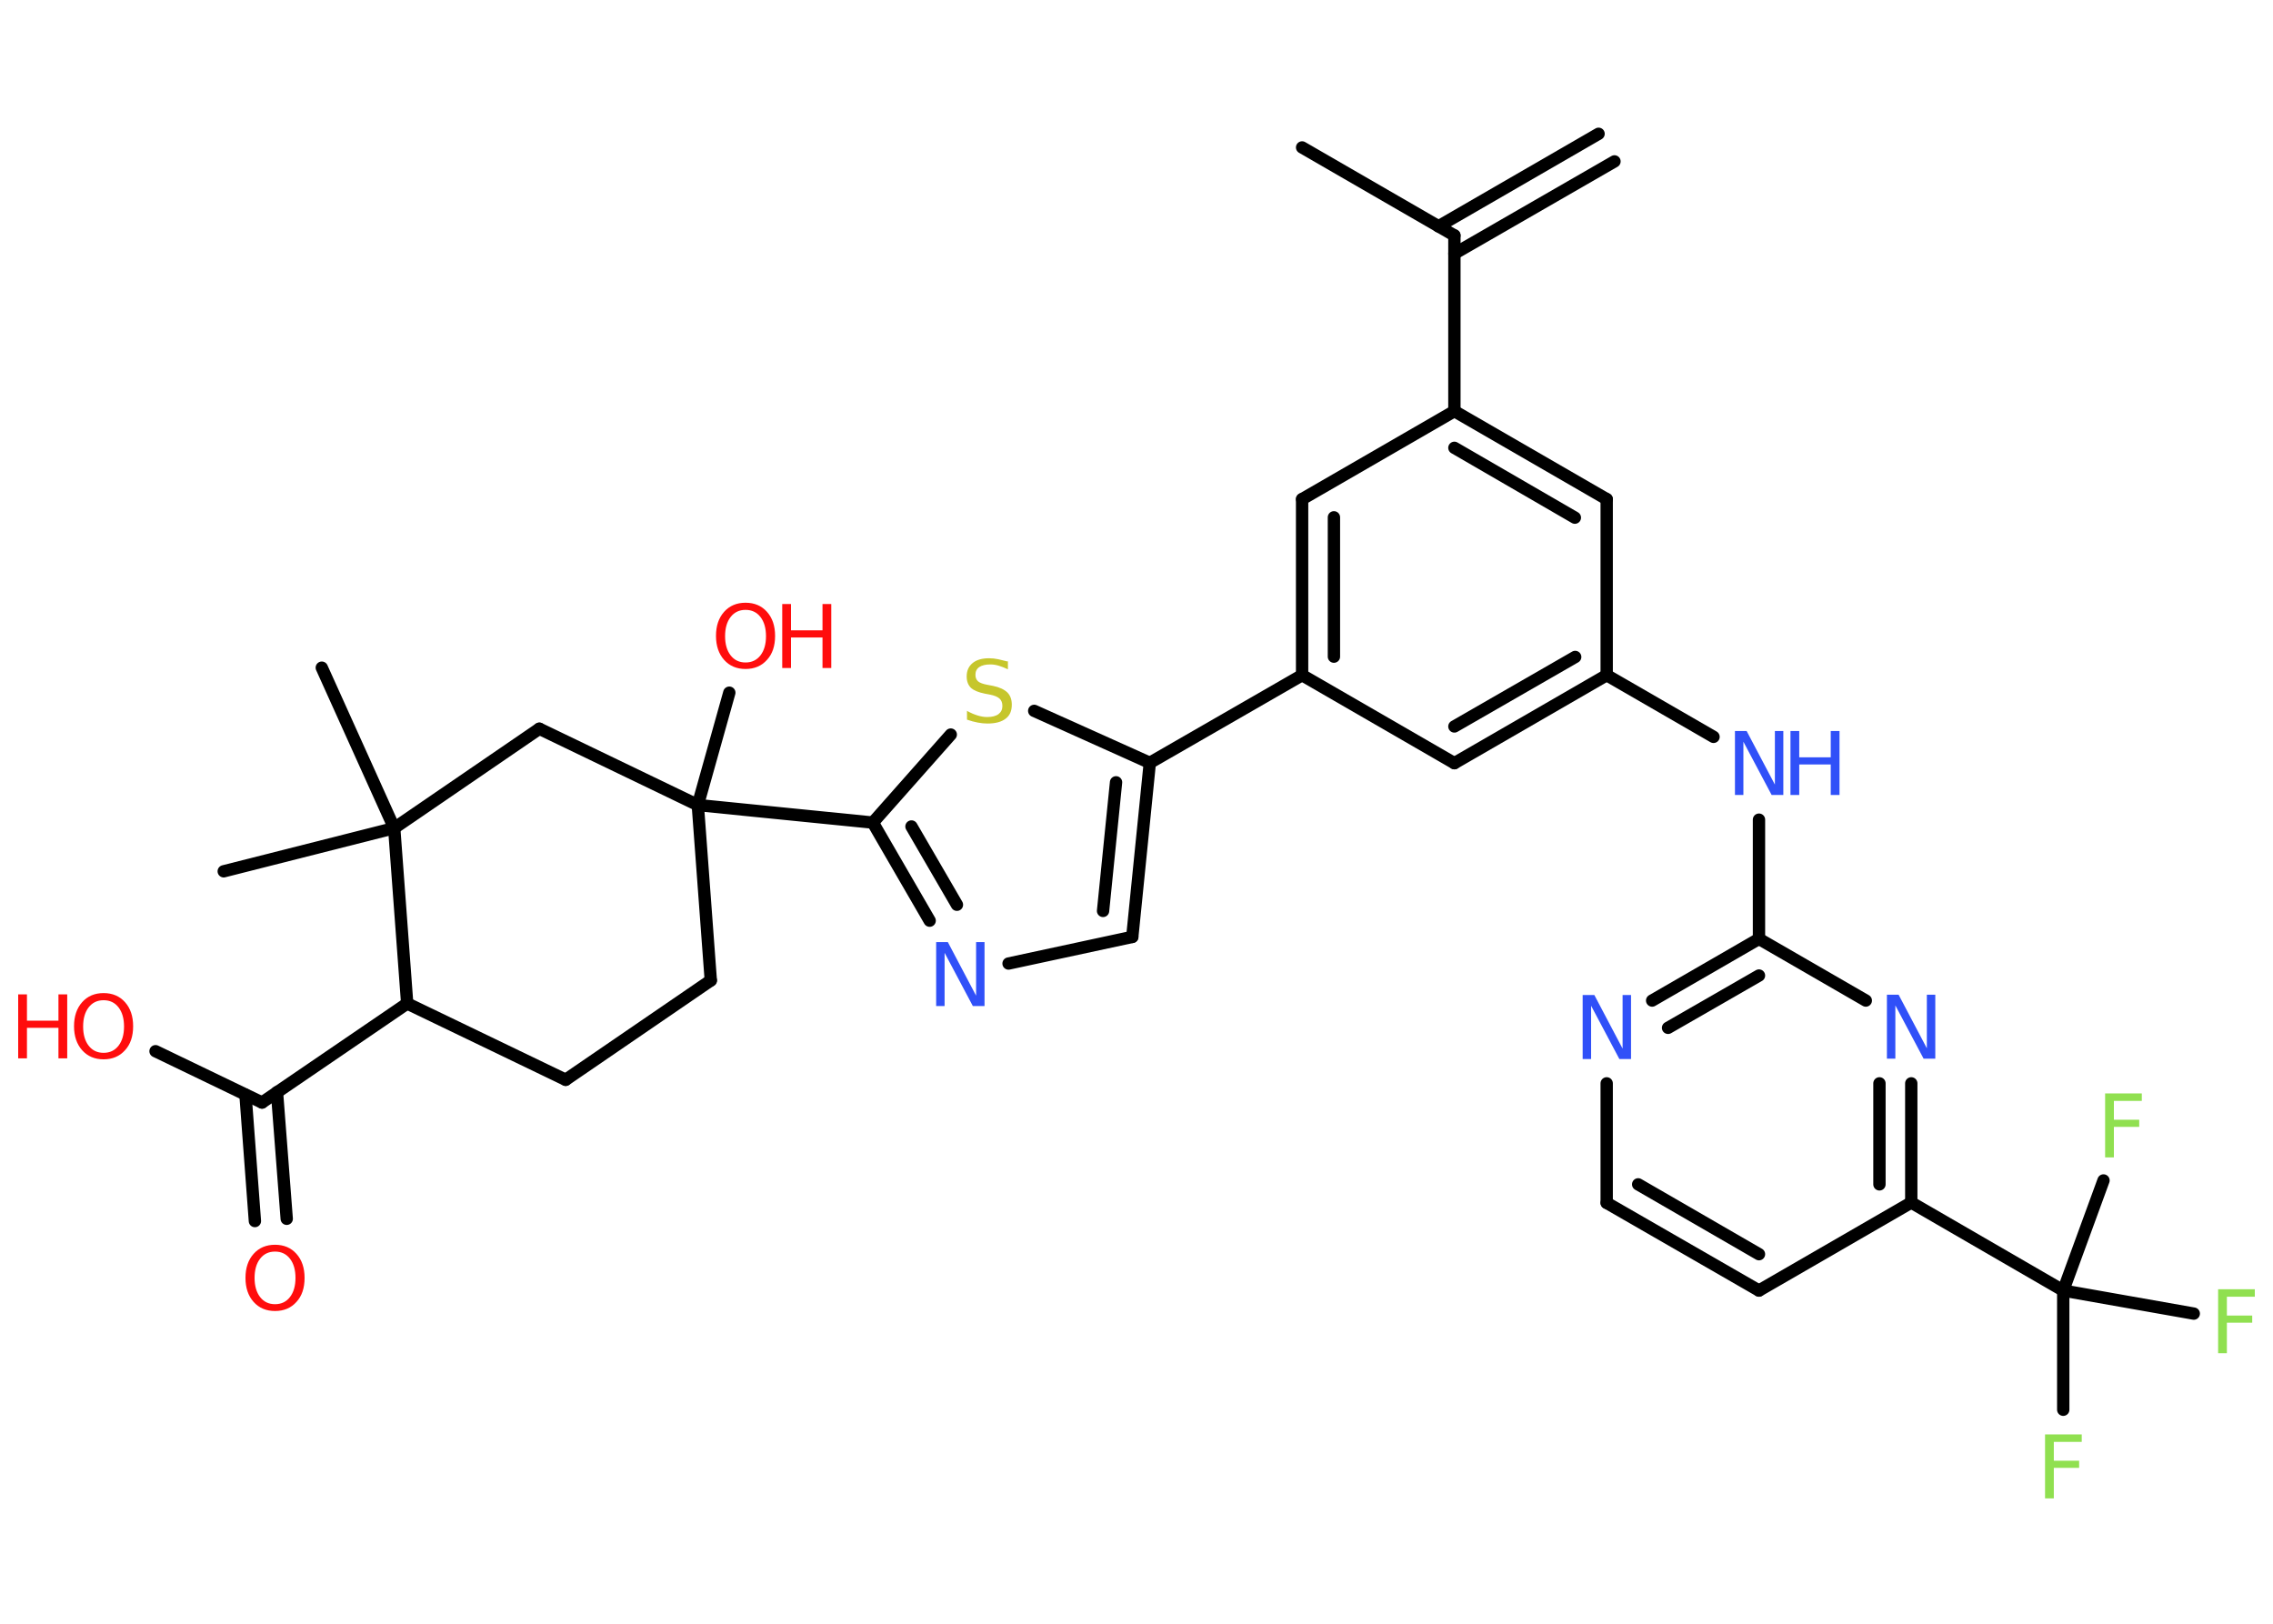 <?xml version='1.0' encoding='UTF-8'?>
<!DOCTYPE svg PUBLIC "-//W3C//DTD SVG 1.1//EN" "http://www.w3.org/Graphics/SVG/1.1/DTD/svg11.dtd">
<svg version='1.2' xmlns='http://www.w3.org/2000/svg' xmlns:xlink='http://www.w3.org/1999/xlink' width='70.0mm' height='50.0mm' viewBox='0 0 70.0 50.0'>
  <desc>Generated by the Chemistry Development Kit (http://github.com/cdk)</desc>
  <g stroke-linecap='round' stroke-linejoin='round' stroke='#000000' stroke-width='.38' fill='#FF0D0D'>
    <rect x='.0' y='.0' width='70.0' height='50.0' fill='#FFFFFF' stroke='none'/>
    <g id='mol1' class='mol'>
      <g id='mol1bnd1' class='bond'>
        <line x1='49.72' y1='4.97' x2='44.79' y2='7.81'/>
        <line x1='49.23' y1='4.12' x2='44.3' y2='6.97'/>
      </g>
      <line id='mol1bnd2' class='bond' x1='44.79' y1='7.25' x2='40.1' y2='4.54'/>
      <line id='mol1bnd3' class='bond' x1='44.79' y1='7.25' x2='44.79' y2='12.66'/>
      <g id='mol1bnd4' class='bond'>
        <line x1='49.48' y1='15.37' x2='44.79' y2='12.66'/>
        <line x1='48.5' y1='15.94' x2='44.79' y2='13.79'/>
      </g>
      <line id='mol1bnd5' class='bond' x1='49.48' y1='15.37' x2='49.48' y2='20.79'/>
      <line id='mol1bnd6' class='bond' x1='49.48' y1='20.79' x2='52.77' y2='22.69'/>
      <line id='mol1bnd7' class='bond' x1='54.17' y1='25.24' x2='54.17' y2='28.91'/>
      <g id='mol1bnd8' class='bond'>
        <line x1='54.17' y1='28.91' x2='50.88' y2='30.81'/>
        <line x1='54.17' y1='30.04' x2='51.37' y2='31.65'/>
      </g>
      <line id='mol1bnd9' class='bond' x1='49.48' y1='33.36' x2='49.48' y2='37.04'/>
      <g id='mol1bnd10' class='bond'>
        <line x1='49.48' y1='37.04' x2='54.17' y2='39.74'/>
        <line x1='50.45' y1='36.47' x2='54.17' y2='38.62'/>
      </g>
      <line id='mol1bnd11' class='bond' x1='54.17' y1='39.74' x2='58.86' y2='37.03'/>
      <line id='mol1bnd12' class='bond' x1='58.86' y1='37.03' x2='63.54' y2='39.74'/>
      <line id='mol1bnd13' class='bond' x1='63.54' y1='39.74' x2='63.54' y2='43.41'/>
      <line id='mol1bnd14' class='bond' x1='63.54' y1='39.74' x2='67.56' y2='40.45'/>
      <line id='mol1bnd15' class='bond' x1='63.54' y1='39.74' x2='64.78' y2='36.35'/>
      <g id='mol1bnd16' class='bond'>
        <line x1='58.86' y1='37.03' x2='58.86' y2='33.36'/>
        <line x1='57.88' y1='36.47' x2='57.88' y2='33.36'/>
      </g>
      <line id='mol1bnd17' class='bond' x1='54.17' y1='28.91' x2='57.46' y2='30.81'/>
      <g id='mol1bnd18' class='bond'>
        <line x1='44.79' y1='23.5' x2='49.48' y2='20.79'/>
        <line x1='44.79' y1='22.37' x2='48.51' y2='20.23'/>
      </g>
      <line id='mol1bnd19' class='bond' x1='44.79' y1='23.5' x2='40.1' y2='20.79'/>
      <line id='mol1bnd20' class='bond' x1='40.1' y1='20.79' x2='35.41' y2='23.49'/>
      <g id='mol1bnd21' class='bond'>
        <line x1='34.87' y1='28.85' x2='35.41' y2='23.49'/>
        <line x1='33.97' y1='28.05' x2='34.37' y2='24.09'/>
      </g>
      <line id='mol1bnd22' class='bond' x1='34.87' y1='28.85' x2='31.06' y2='29.67'/>
      <g id='mol1bnd23' class='bond'>
        <line x1='26.88' y1='25.33' x2='28.63' y2='28.35'/>
        <line x1='28.07' y1='25.45' x2='29.47' y2='27.86'/>
      </g>
      <line id='mol1bnd24' class='bond' x1='26.88' y1='25.33' x2='21.49' y2='24.79'/>
      <line id='mol1bnd25' class='bond' x1='21.49' y1='24.79' x2='22.46' y2='21.33'/>
      <line id='mol1bnd26' class='bond' x1='21.49' y1='24.79' x2='21.89' y2='30.19'/>
      <line id='mol1bnd27' class='bond' x1='21.89' y1='30.19' x2='17.42' y2='33.25'/>
      <line id='mol1bnd28' class='bond' x1='17.42' y1='33.25' x2='12.54' y2='30.9'/>
      <line id='mol1bnd29' class='bond' x1='12.54' y1='30.9' x2='8.07' y2='33.95'/>
      <g id='mol1bnd30' class='bond'>
        <line x1='8.53' y1='33.63' x2='8.83' y2='37.53'/>
        <line x1='7.56' y1='33.71' x2='7.85' y2='37.6'/>
      </g>
      <line id='mol1bnd31' class='bond' x1='8.07' y1='33.95' x2='4.79' y2='32.37'/>
      <line id='mol1bnd32' class='bond' x1='12.54' y1='30.9' x2='12.14' y2='25.5'/>
      <line id='mol1bnd33' class='bond' x1='12.14' y1='25.5' x2='9.91' y2='20.56'/>
      <line id='mol1bnd34' class='bond' x1='12.14' y1='25.5' x2='6.89' y2='26.83'/>
      <line id='mol1bnd35' class='bond' x1='12.14' y1='25.5' x2='16.61' y2='22.44'/>
      <line id='mol1bnd36' class='bond' x1='21.49' y1='24.79' x2='16.61' y2='22.44'/>
      <line id='mol1bnd37' class='bond' x1='26.88' y1='25.33' x2='29.28' y2='22.62'/>
      <line id='mol1bnd38' class='bond' x1='35.41' y1='23.49' x2='31.85' y2='21.89'/>
      <g id='mol1bnd39' class='bond'>
        <line x1='40.1' y1='15.37' x2='40.1' y2='20.79'/>
        <line x1='41.08' y1='15.93' x2='41.08' y2='20.22'/>
      </g>
      <line id='mol1bnd40' class='bond' x1='44.79' y1='12.66' x2='40.1' y2='15.37'/>
      <g id='mol1atm7' class='atom'>
        <path d='M53.43 22.51h.36l.87 1.65v-1.65h.26v1.97h-.36l-.87 -1.64v1.64h-.26v-1.97z' stroke='none' fill='#3050F8'/>
        <path d='M55.14 22.51h.27v.81h.97v-.81h.27v1.97h-.27v-.94h-.97v.94h-.27v-1.97z' stroke='none' fill='#3050F8'/>
      </g>
      <path id='mol1atm9' class='atom' d='M48.74 30.64h.36l.87 1.65v-1.65h.26v1.97h-.36l-.87 -1.64v1.64h-.26v-1.97z' stroke='none' fill='#3050F8'/>
      <path id='mol1atm14' class='atom' d='M62.98 44.17h1.13v.23h-.86v.58h.78v.22h-.78v.94h-.27v-1.97z' stroke='none' fill='#90E050'/>
      <path id='mol1atm15' class='atom' d='M68.31 39.7h1.13v.23h-.86v.58h.78v.22h-.78v.94h-.27v-1.97z' stroke='none' fill='#90E050'/>
      <path id='mol1atm16' class='atom' d='M64.83 33.67h1.13v.23h-.86v.58h.78v.22h-.78v.94h-.27v-1.97z' stroke='none' fill='#90E050'/>
      <path id='mol1atm17' class='atom' d='M58.11 30.63h.36l.87 1.65v-1.65h.26v1.97h-.36l-.87 -1.64v1.64h-.26v-1.97z' stroke='none' fill='#3050F8'/>
      <path id='mol1atm22' class='atom' d='M28.83 29.01h.36l.87 1.65v-1.65h.26v1.97h-.36l-.87 -1.64v1.64h-.26v-1.97z' stroke='none' fill='#3050F8'/>
      <g id='mol1atm25' class='atom'>
        <path d='M22.96 18.78q-.29 .0 -.46 .22q-.17 .22 -.17 .59q.0 .37 .17 .59q.17 .22 .46 .22q.29 .0 .46 -.22q.17 -.22 .17 -.59q.0 -.37 -.17 -.59q-.17 -.22 -.46 -.22zM22.96 18.56q.41 .0 .66 .28q.25 .28 .25 .74q.0 .47 -.25 .74q-.25 .28 -.66 .28q-.41 .0 -.66 -.28q-.25 -.28 -.25 -.74q.0 -.46 .25 -.74q.25 -.28 .66 -.28z' stroke='none'/>
        <path d='M24.09 18.6h.27v.81h.97v-.81h.27v1.97h-.27v-.94h-.97v.94h-.27v-1.97z' stroke='none'/>
      </g>
      <path id='mol1atm30' class='atom' d='M8.47 38.54q-.29 .0 -.46 .22q-.17 .22 -.17 .59q.0 .37 .17 .59q.17 .22 .46 .22q.29 .0 .46 -.22q.17 -.22 .17 -.59q.0 -.37 -.17 -.59q-.17 -.22 -.46 -.22zM8.47 38.33q.41 .0 .66 .28q.25 .28 .25 .74q.0 .47 -.25 .74q-.25 .28 -.66 .28q-.41 .0 -.66 -.28q-.25 -.28 -.25 -.74q.0 -.46 .25 -.74q.25 -.28 .66 -.28z' stroke='none'/>
      <g id='mol1atm31' class='atom'>
        <path d='M3.19 30.8q-.29 .0 -.46 .22q-.17 .22 -.17 .59q.0 .37 .17 .59q.17 .22 .46 .22q.29 .0 .46 -.22q.17 -.22 .17 -.59q.0 -.37 -.17 -.59q-.17 -.22 -.46 -.22zM3.19 30.58q.41 .0 .66 .28q.25 .28 .25 .74q.0 .47 -.25 .74q-.25 .28 -.66 .28q-.41 .0 -.66 -.28q-.25 -.28 -.25 -.74q.0 -.46 .25 -.74q.25 -.28 .66 -.28z' stroke='none'/>
        <path d='M.56 30.62h.27v.81h.97v-.81h.27v1.97h-.27v-.94h-.97v.94h-.27v-1.97z' stroke='none'/>
      </g>
      <path id='mol1atm36' class='atom' d='M31.04 20.35v.26q-.15 -.07 -.28 -.11q-.13 -.04 -.26 -.04q-.22 .0 -.34 .08q-.12 .08 -.12 .24q.0 .13 .08 .2q.08 .07 .3 .11l.16 .03q.29 .06 .44 .2q.14 .14 .14 .38q.0 .29 -.19 .43q-.19 .15 -.56 .15q-.14 .0 -.3 -.03q-.16 -.03 -.33 -.09v-.27q.16 .09 .32 .14q.16 .05 .3 .05q.23 .0 .35 -.09q.12 -.09 .12 -.25q.0 -.15 -.09 -.23q-.09 -.08 -.29 -.12l-.16 -.03q-.3 -.06 -.43 -.18q-.13 -.13 -.13 -.35q.0 -.26 .18 -.41q.18 -.15 .51 -.15q.14 .0 .28 .03q.14 .03 .29 .07z' stroke='none' fill='#C6C62C'/>
    </g>
  </g>
</svg>
